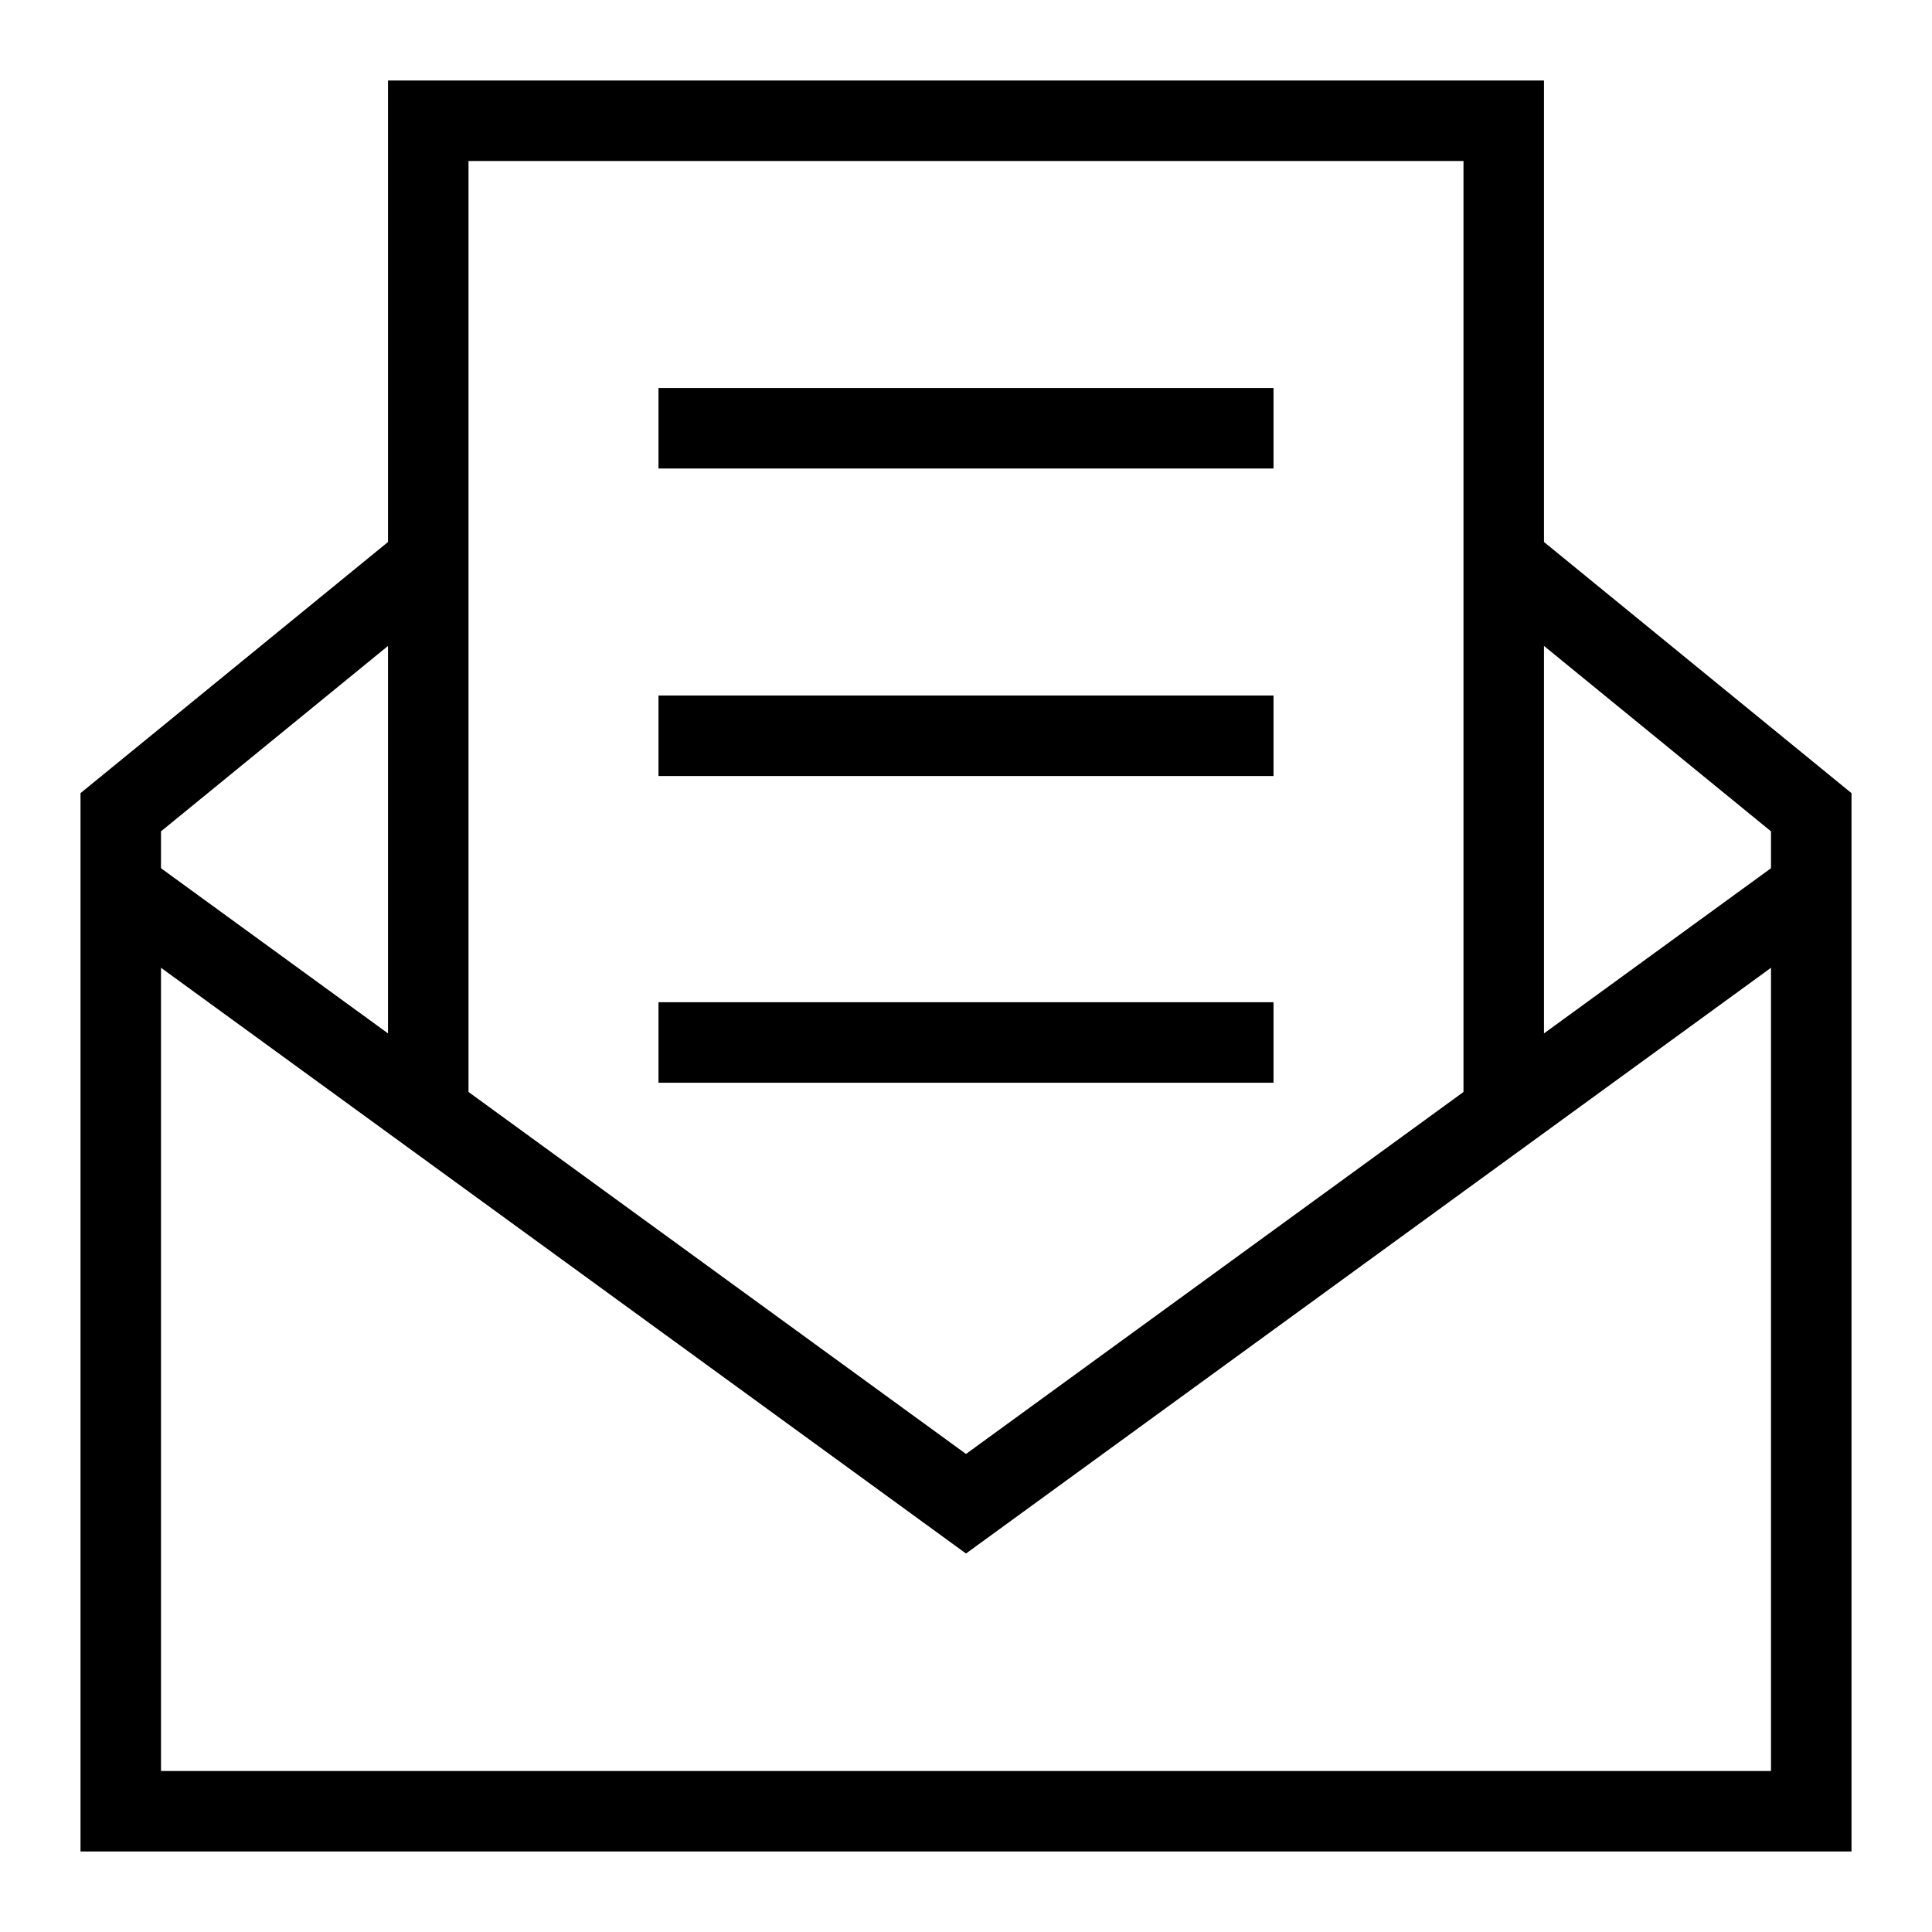 <svg id="Layer_1" data-name="Layer 1" xmlns="http://www.w3.org/2000/svg" viewBox="0 0 24 24" stroke-width="1" width="34" height="34" color="#000000"><defs><style>.cls-6374f8d9b67f094e4896c653-1{fill:none;stroke:currentColor;stroke-miterlimit:10;}</style></defs><polyline class="cls-6374f8d9b67f094e4896c653-1" points="18.68 6.97 22.5 10.09 22.5 22.5 1.5 22.5 1.5 10.09 5.32 6.97"></polyline><polyline class="cls-6374f8d9b67f094e4896c653-1" points="1.5 11.04 12 18.68 22.5 11.04"></polyline><polyline class="cls-6374f8d9b67f094e4896c653-1" points="5.32 13.91 5.32 1.5 18.68 1.5 18.68 13.91"></polyline><line class="cls-6374f8d9b67f094e4896c653-1" x1="8.18" y1="5.32" x2="15.82" y2="5.32"></line><line class="cls-6374f8d9b67f094e4896c653-1" x1="8.18" y1="9.14" x2="15.82" y2="9.14"></line><line class="cls-6374f8d9b67f094e4896c653-1" x1="8.18" y1="12.95" x2="15.82" y2="12.95"></line></svg>